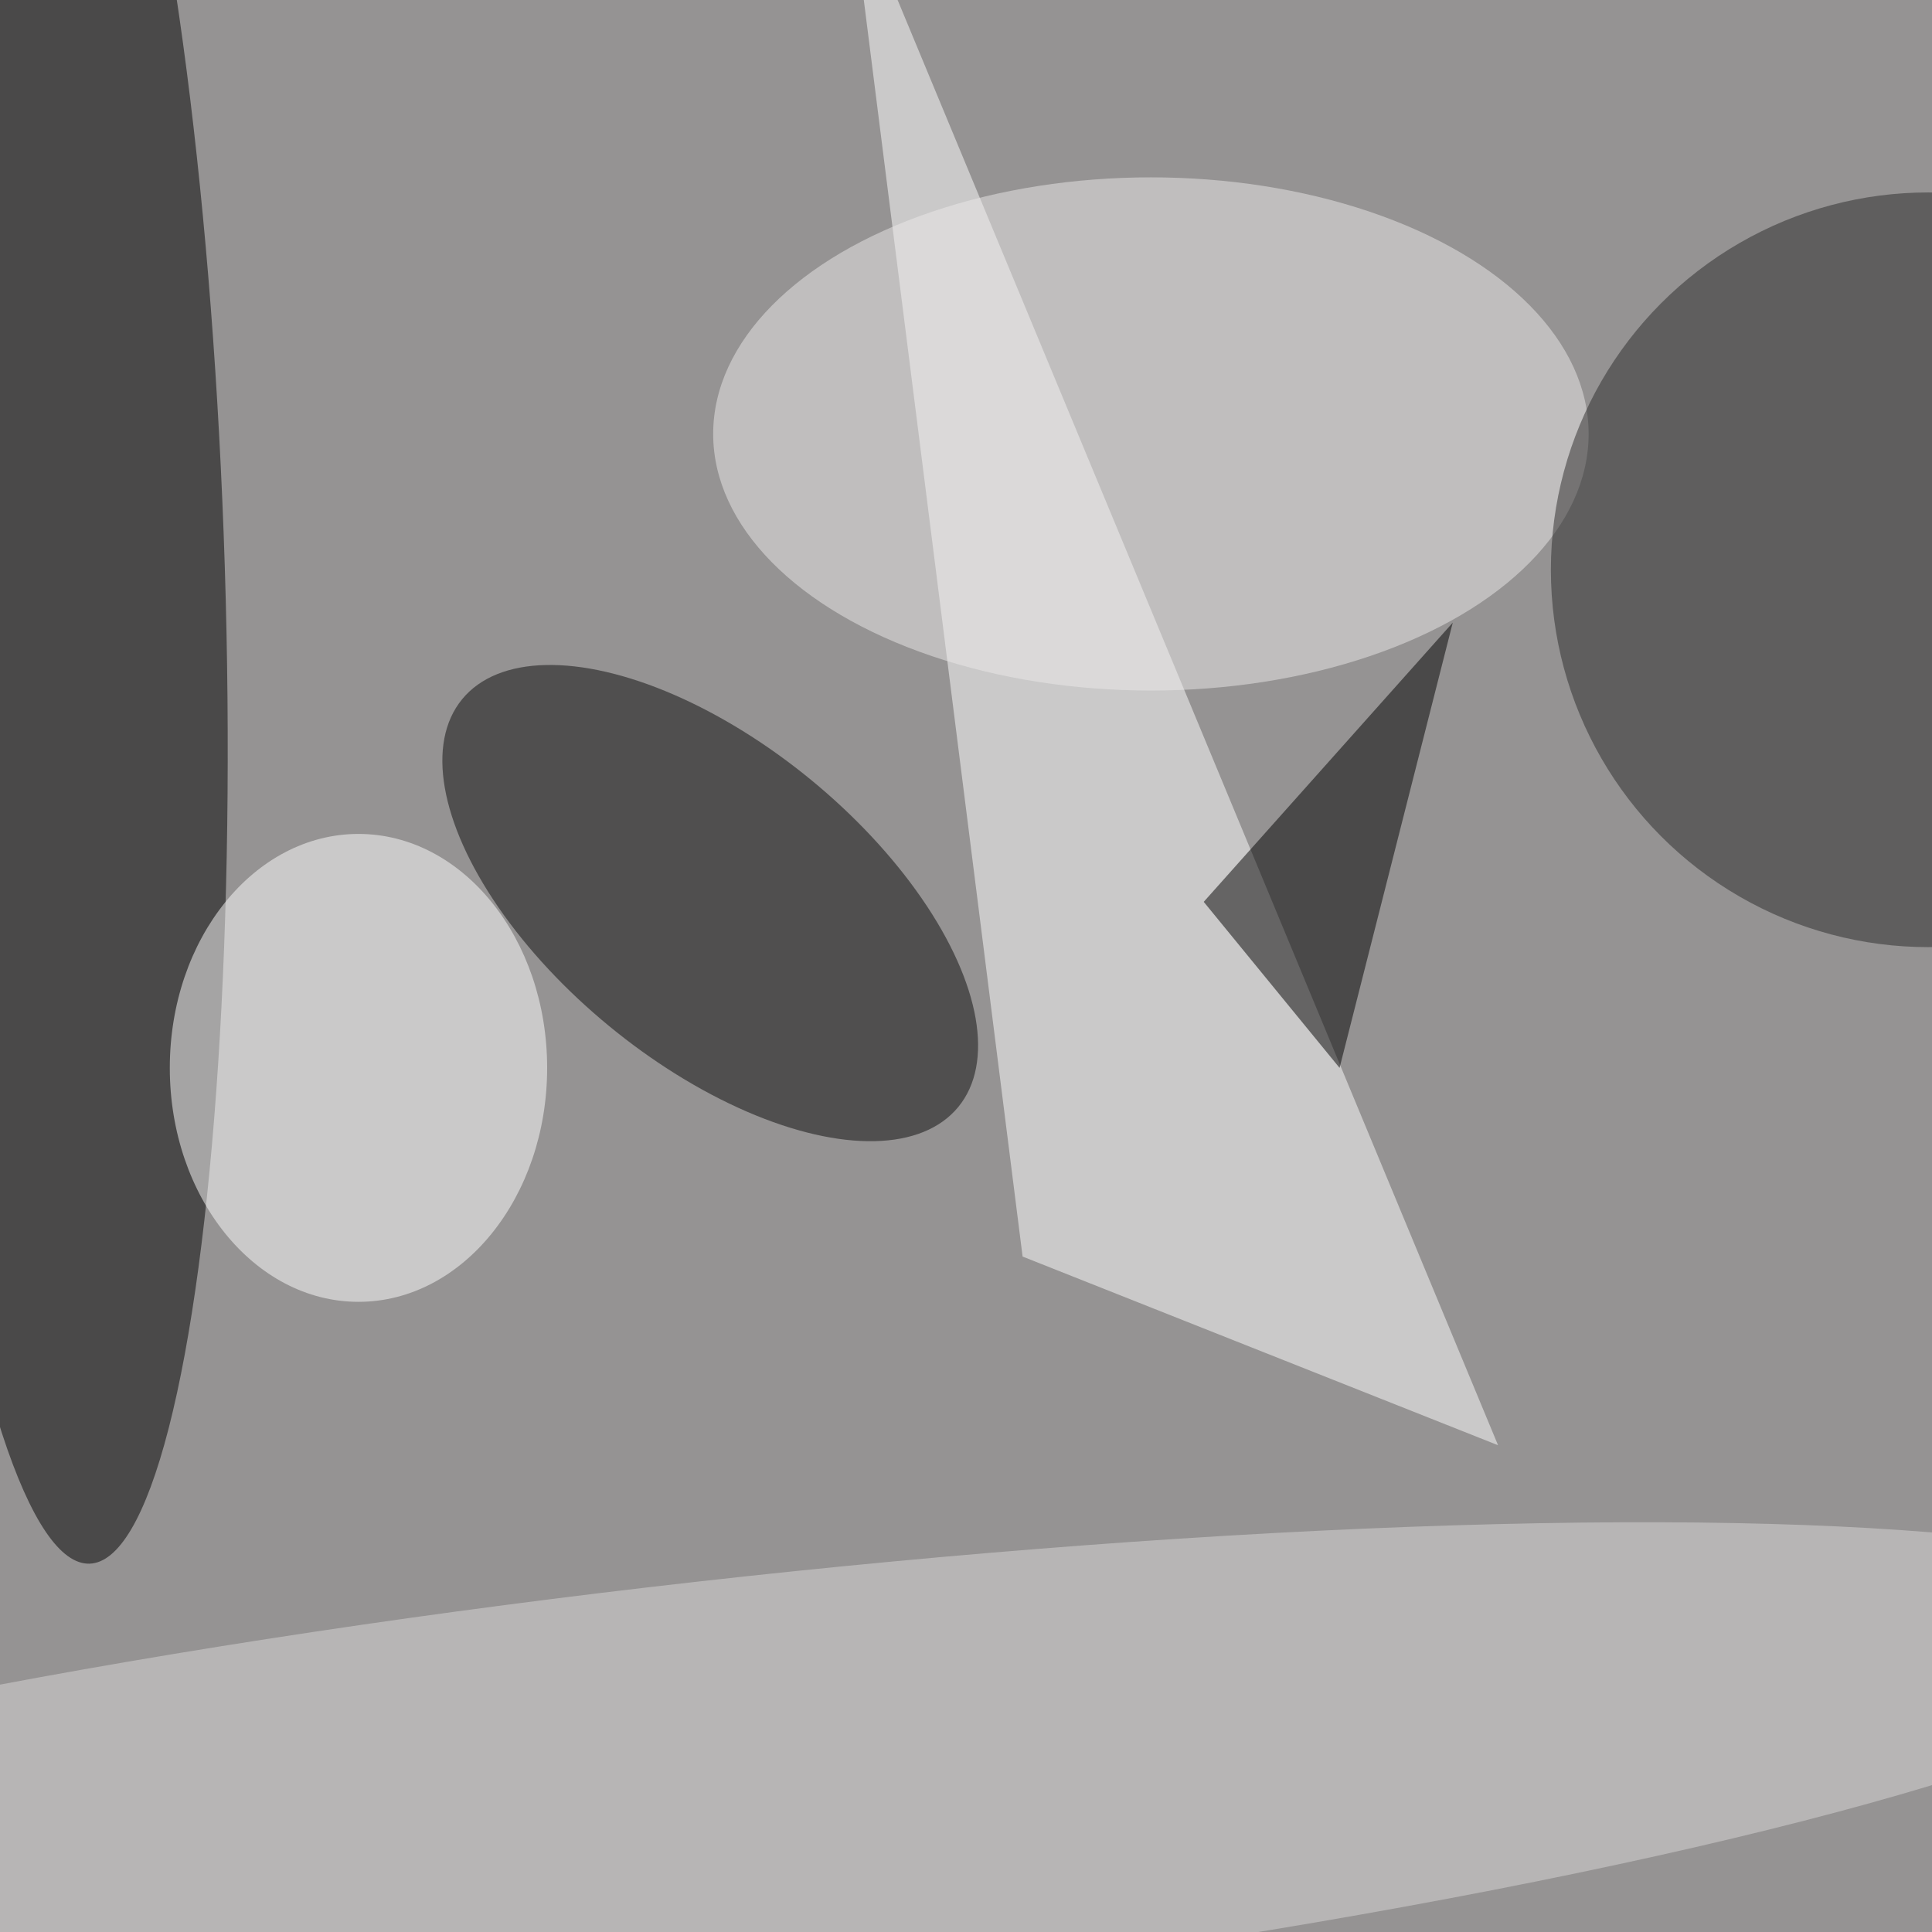 <svg xmlns="http://www.w3.org/2000/svg" viewBox="0 0 1440 1440"><filter id="b"><feGaussianBlur stdDeviation="12" /></filter><path d="M0 0h1440v1440H0z" fill="#959393" /><g filter="url(#b)" transform="scale(5.625) translate(0.5 0.5)"><g transform="translate(7.191 75.212) rotate(178.179) scale(22.104 131.549)"><ellipse fill="#000" fill-opacity=".502" cx="0" cy="0" rx="1" ry="1" /></g><path fill="#fff" fill-opacity=".502" d="M198 191l-63-25L112-16z" /><ellipse fill="#fff" fill-opacity=".502" cx="47" cy="141" rx="25" ry="31" /><g transform="translate(93.608 119.164) rotate(219.42) scale(42.548 21.096)"><ellipse fill="#0d0c0d" fill-opacity=".502" cx="0" cy="0" rx="1" ry="1" /></g><ellipse fill="#ebe9e9" fill-opacity=".502" cx="152" cy="57" rx="58" ry="34" /><ellipse fill="#2a2b2b" fill-opacity=".502" cx="255" cy="75" rx="50" ry="50" /><g transform="translate(95.167 236.95) rotate(173.591) scale(200.336 28.062)"><ellipse fill="#d9d7d8" fill-opacity=".502" cx="0" cy="0" rx="1" ry="1" /></g><path fill="#000" fill-opacity=".502" d="M177 141l15-59-33 37z" /></g></svg>